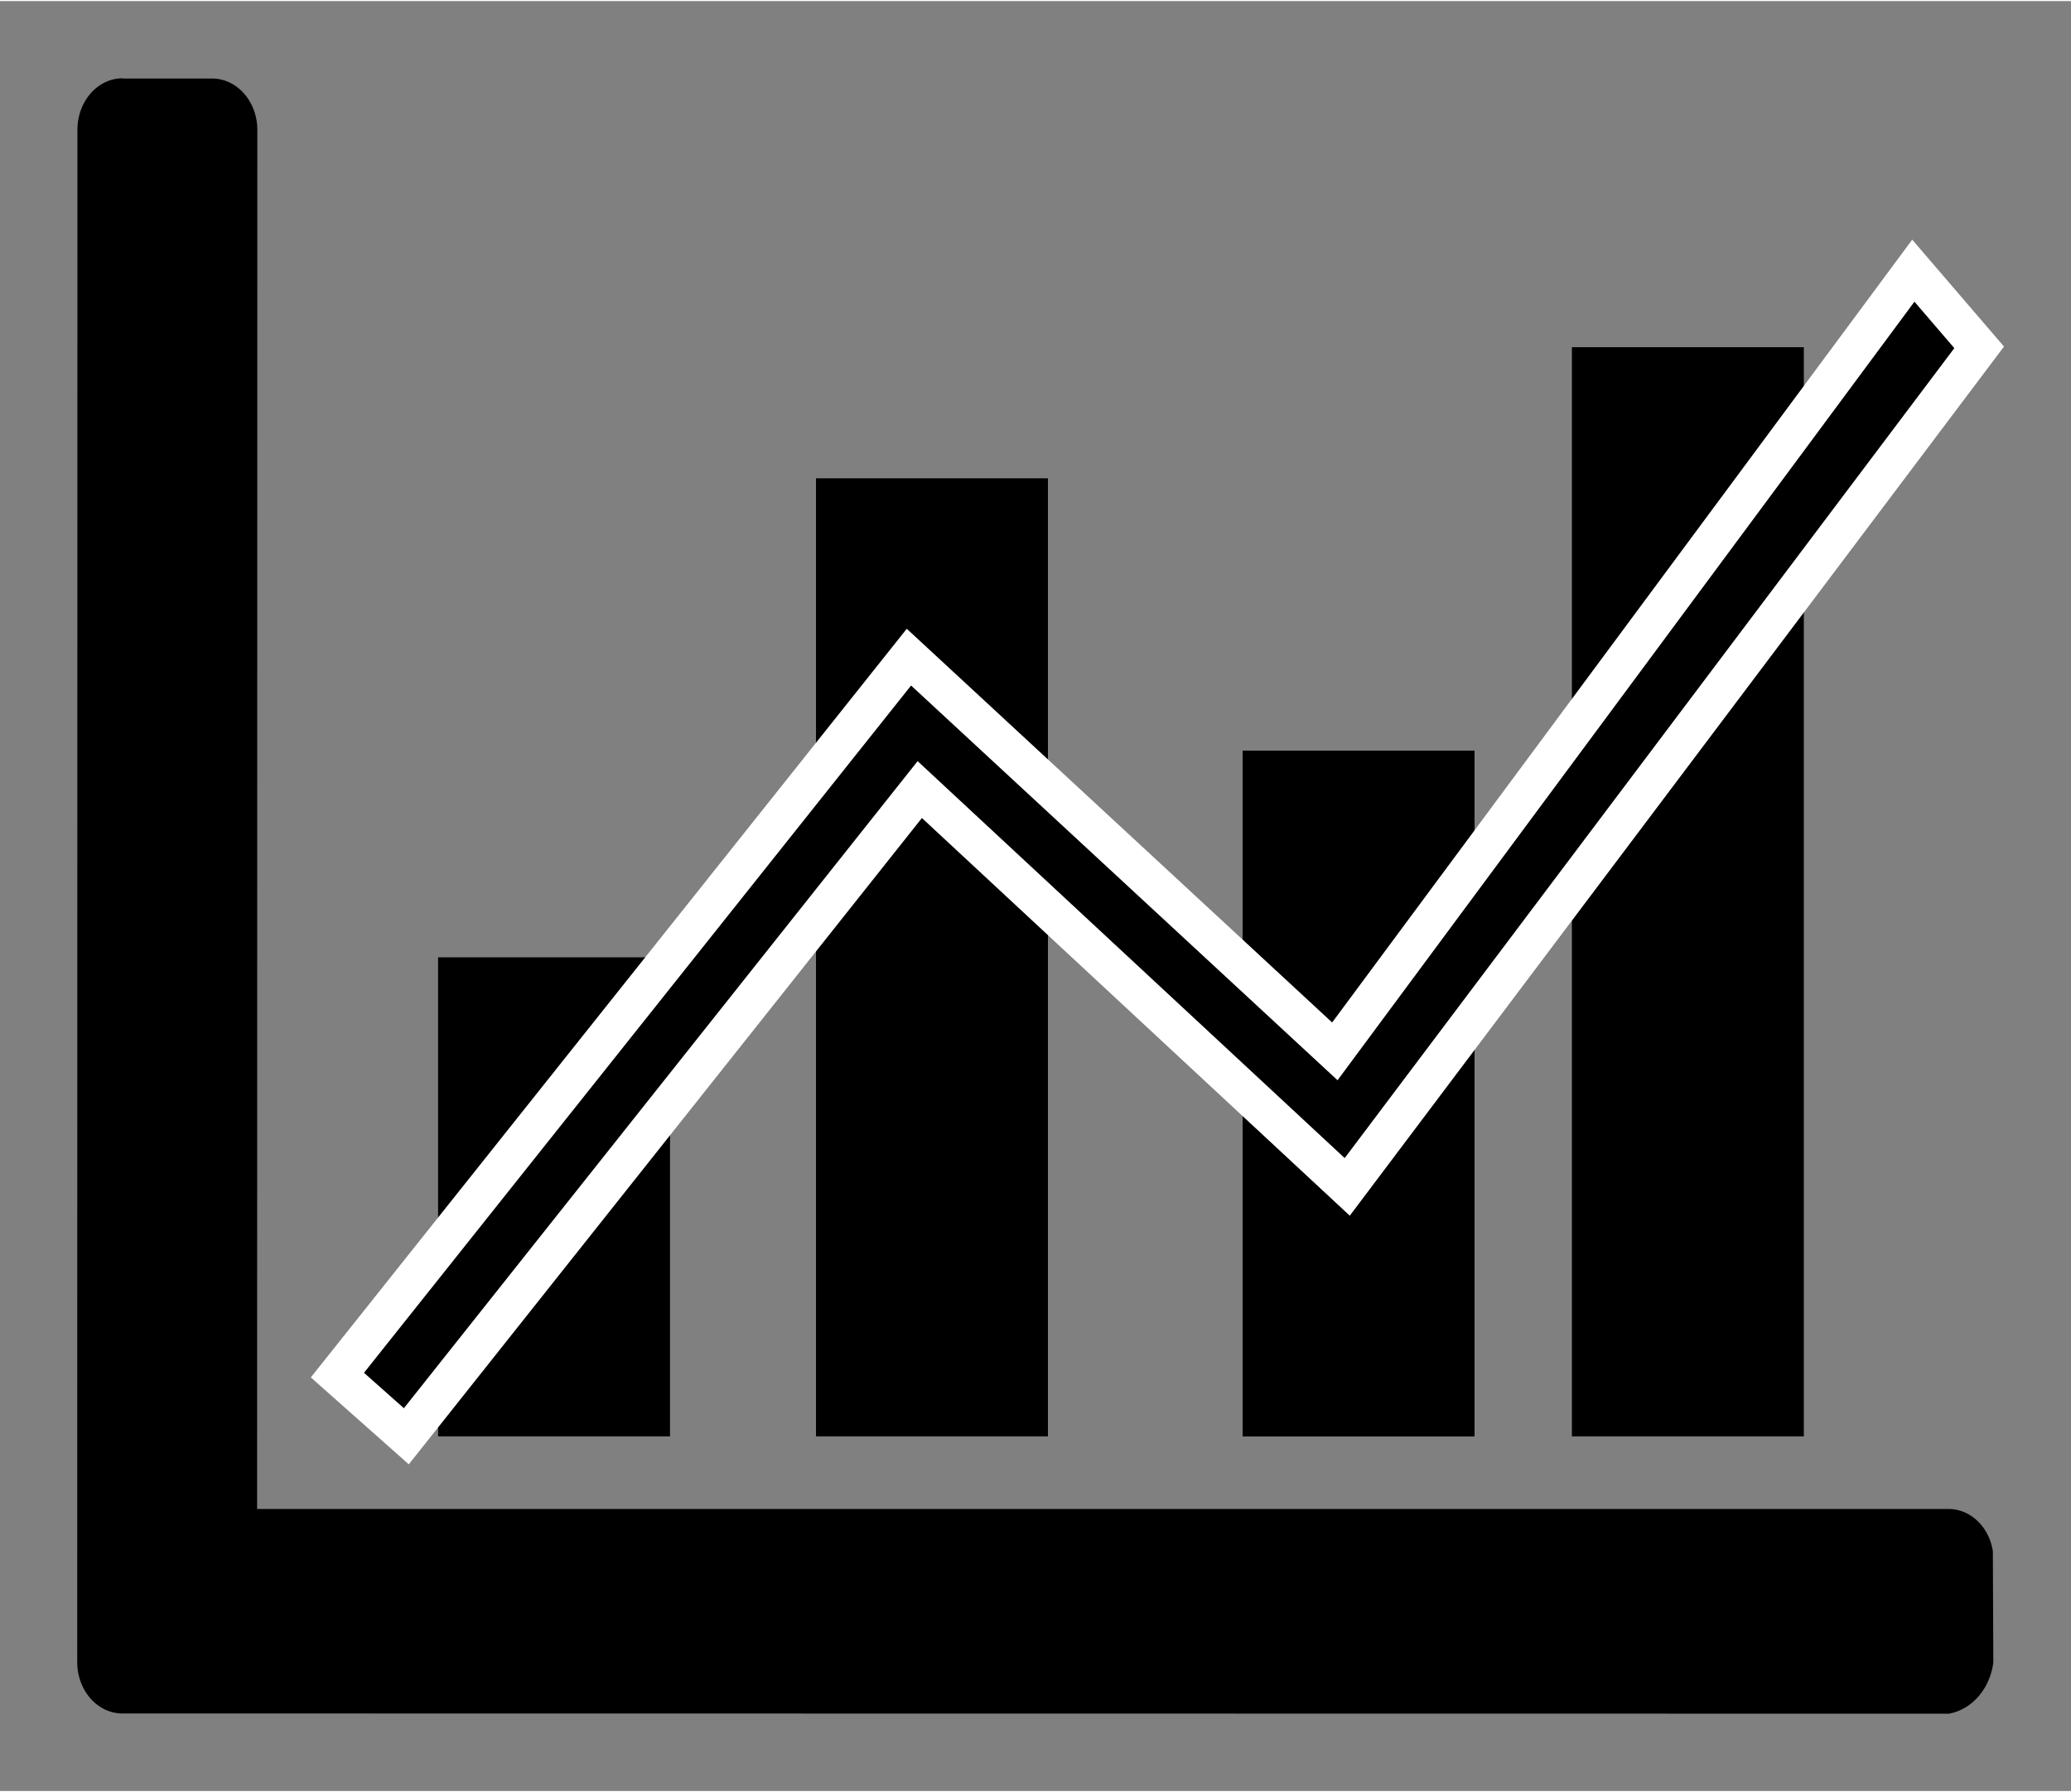<?xml version="1.0" encoding="UTF-8" standalone="no"?>
<!DOCTYPE svg PUBLIC "-//W3C//DTD SVG 1.1//EN" "http://www.w3.org/Graphics/SVG/1.1/DTD/svg11.dtd">
<!-- Создано Microsoft Visio, экспорт SVG АТП.svg Страница-1 -->
<svg xmlns="http://www.w3.org/2000/svg" xmlns:xlink="http://www.w3.org/1999/xlink" xmlns:ev="http://www.w3.org/2001/xml-events"
		xmlns:v="http://schemas.microsoft.com/visio/2003/SVGExtensions/" width="0.371in" height="0.321in"
		viewBox="0 0 26.743 23.111" xml:space="preserve" color-interpolation-filters="sRGB" class="st4">
	<rect x="0" y="0" width="26.743" height="23.111" fill="#808080" stroke="none"/>
	<v:documentProperties v:langID="1049" v:metric="true" v:viewMarkup="false"/>

	<style type="text/css">
	<![CDATA[
		.st1 {fill:#000000;stroke:none;stroke-linecap:round;stroke-linejoin:round;stroke-width:0.75}
		.st2 {fill:#000000;stroke:none;stroke-linecap:round;stroke-linejoin:round;stroke-width:2}
		.st3 {fill:#000000;stroke:#ffffff;stroke-width:0.5}
		.st4 {fill:none;fill-rule:evenodd;font-size:12px;overflow:visible;stroke-linecap:square;stroke-miterlimit:3}
	]]>
	</style>

	<g v:mID="0" v:index="1" v:groupContext="foregroundPage">
		<title>Страница-1</title>
		<v:pageProperties v:drawingScale="0.0393701" v:pageScale="0.0393701" v:drawingUnits="24" v:shadowOffsetX="9"
				v:shadowOffsetY="-9"/>
		<g id="group2034-1" transform="translate(1,-1)" v:mID="2034" v:groupContext="group">
			<title>Лист.2034</title>
			<g id="shape2028-2" v:mID="2028" v:groupContext="shape" transform="translate(4.657,-3.579)">
				<title>Лист.2028</title>
				<rect x="0" y="16.926" width="2.995" height="6.185" class="st1"/>
			</g>
			<g id="shape2029-4" v:mID="2029" v:groupContext="shape" transform="translate(15.046,-3.579)">
				<title>Лист.2029</title>
				<rect x="0" y="14.257" width="2.995" height="8.855" class="st1"/>
			</g>
			<g id="shape2030-6" v:mID="2030" v:groupContext="shape" transform="translate(9.537,-3.579)">
				<title>Лист.2030</title>
				<rect x="0" y="10.741" width="2.995" height="12.37" class="st1"/>
			</g>
			<g id="shape2031-8" v:mID="2031" v:groupContext="shape" transform="translate(19.298,-3.579)">
				<title>Лист.2031</title>
				<rect x="0" y="9.048" width="2.995" height="14.063" class="st1"/>
			</g>
			<g id="shape2032-10" v:mID="2032" v:groupContext="shape">
				<title>Лист.2032</title>
				<path d="M0.58 2 L1.74 2 a0.584 0.664 0 0 1 0.583 0.663 L2.32 20.47 L24.17 20.47 a0.58 0.66 0 0
							 1 0.564 0.545 L24.74 22.45 a0.689 0.783 0 0 1 -0.573 0.663 L0.58 23.11 a0.583 0.664
							 0 0 1 -0.583 -0.663 L0 2.66 a0.583 0.664 0 0 1 0.583 -0.663 Z" class="st2"/>
			</g>
			<g id="shape2027-12" v:mID="2027" v:groupContext="shape" transform="translate(3.357,-3.579)">
				<title>Лист.2027</title>
				<path d="M7.38 13.05 L12.88 18.14 L20.35 8.06 L21.2 9.05 L13.04 19.89 L7.52 14.76 L0.89 23.11 L0 22.32 L7.38 13.05
							 Z" class="st3"/>
			</g>
		</g>
	</g>
</svg>
